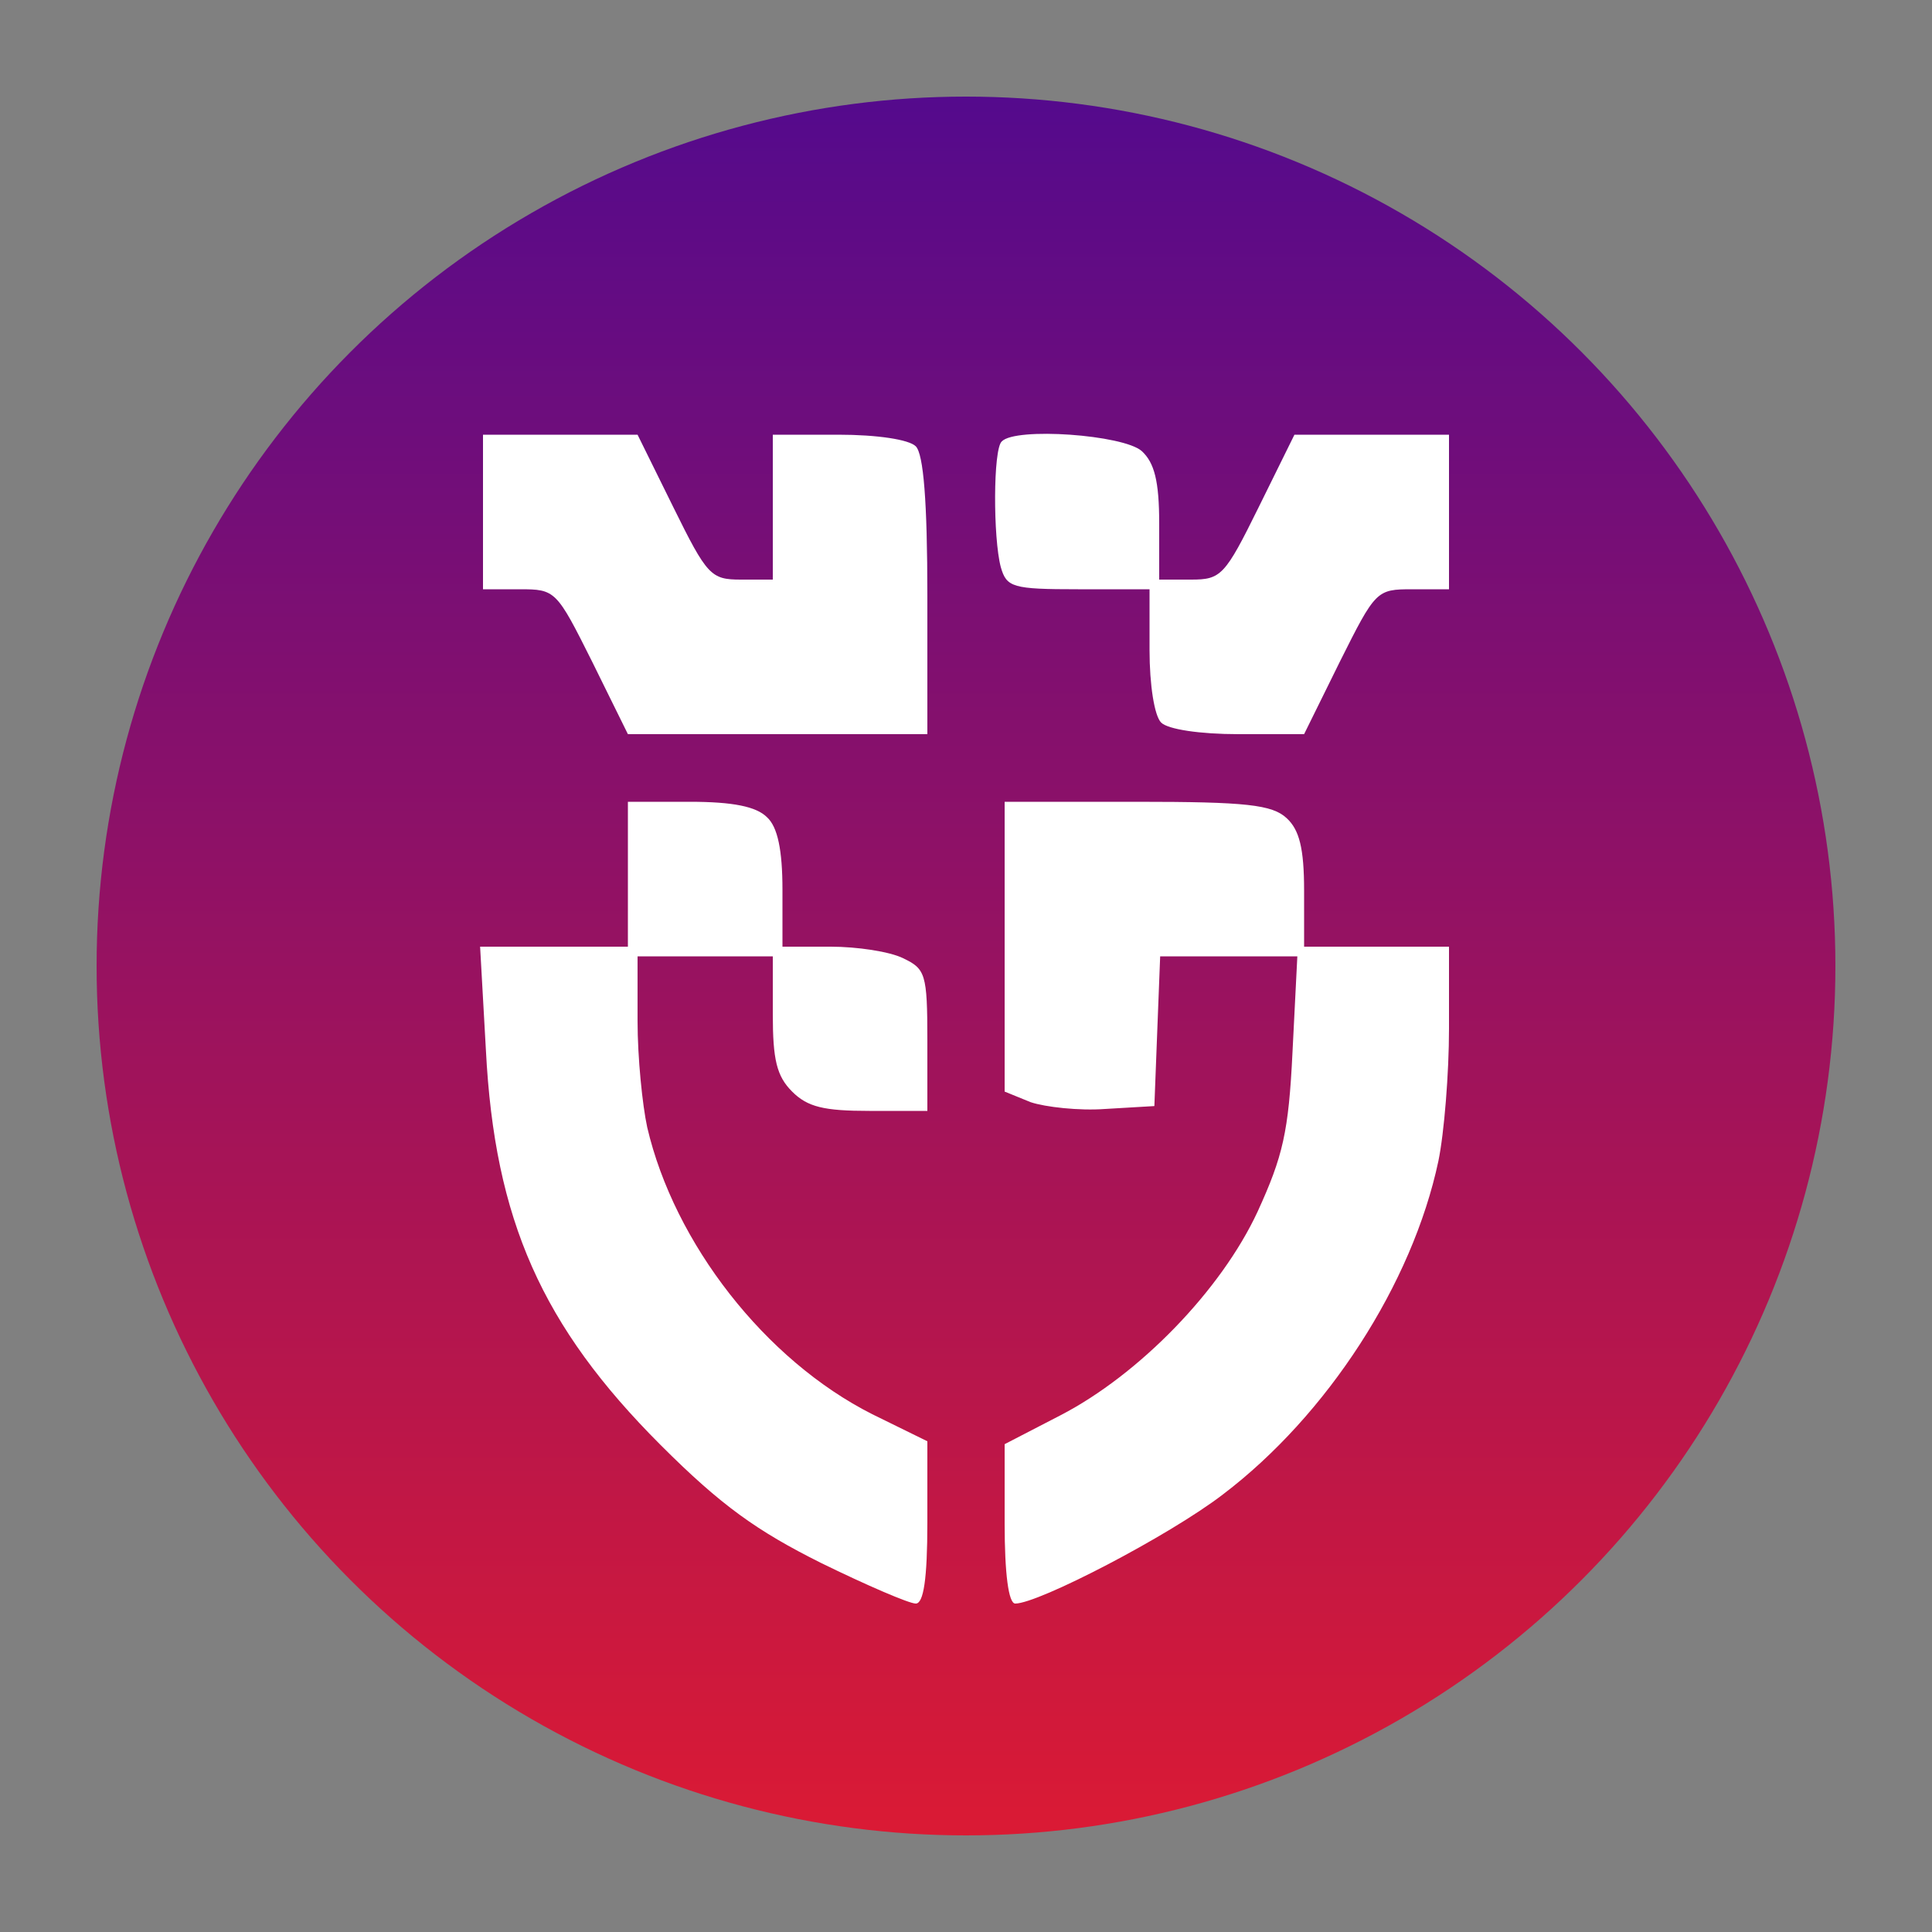 <svg xmlns="http://www.w3.org/2000/svg" width="266.667" height="266.667" preserveAspectRatio="xMidYMid meet" version="1.0" viewBox="0 0 200 200"><rect x="0" y="0" width="200" height="200" fill="#808080" stroke="none"/><linearGradient id="gradient" x1="0" x2="0" y1="0" y2="1"><stop offset="0%" stop-color="#540a8d"/><stop offset="100%" stop-color="#db1a34"/></linearGradient><circle cx="100" cy="100" r="90" fill="url(#gradient)"/><g fill="#fff" stroke="none"><path d="M887 1989 m-190 -514 c35 -71 39 -75 70 -75 l33 0 0 75 0 75 68 0 c40 0 73 -5 80 -12 8 -8 12 -57 12 -155 l0 -143 -155 0 -155 0 -37 75 c-37 74 -38 75 -75 75 l-38 0 0 80 0 80 80 0 80 0 37 -75z m485 58 c13 -12 18 -31 18 -75 l0 -58 33 0 c31 0 35 4 70 75 l37 75 80 0 80 0 0 -80 0 -80 -38 0 c-37 0 -38 -1 -75 -75 l-37 -75 -68 0 c-40 0 -73 5 -80 12 -7 7 -12 39 -12 75 l0 63 -74 0 c-68 0 -74 2 -80 23 -8 30 -8 122 1 130 14 15 126 7 145 -10z m-388 -379 c11 -10 16 -34 16 -75 l0 -59 50 0 c27 0 61 -5 75 -12 23 -11 25 -16 25 -85 l0 -73 -60 0 c-47 0 -64 4 -80 20 -16 16 -20 33 -20 80 l0 60 -70 0 -70 0 0 -67 c0 -38 5 -87 10 -110 28 -120 122 -241 233 -297 l57 -28 0 -84 c0 -59 -4 -84 -12 -84 -7 0 -51 19 -98 42 -66 33 -103 59 -166 122 -123 123 -172 233 -181 409 l-6 107 77 0 76 0 0 75 0 75 64 0 c45 0 69 -5 80 -16z m538 -1 c13 -12 18 -31 18 -75 l0 -58 75 0 75 0 0 -85 c0 -46 -5 -108 -11 -137 -27 -127 -115 -263 -223 -345 -56 -43 -191 -113 -215 -113 -7 0 -11 31 -11 83 l0 82 58 30 c81 42 166 129 204 211 26 57 32 82 36 165 l5 99 -71 0 -71 0 -3 -77 -3 -78 -51 -3 c-27 -2 -62 2 -77 7 l-27 11 0 150 0 150 137 0 c113 0 140 -3 155 -17z" transform="translate(0,200) scale(0.1,-0.1)"/></g></svg>